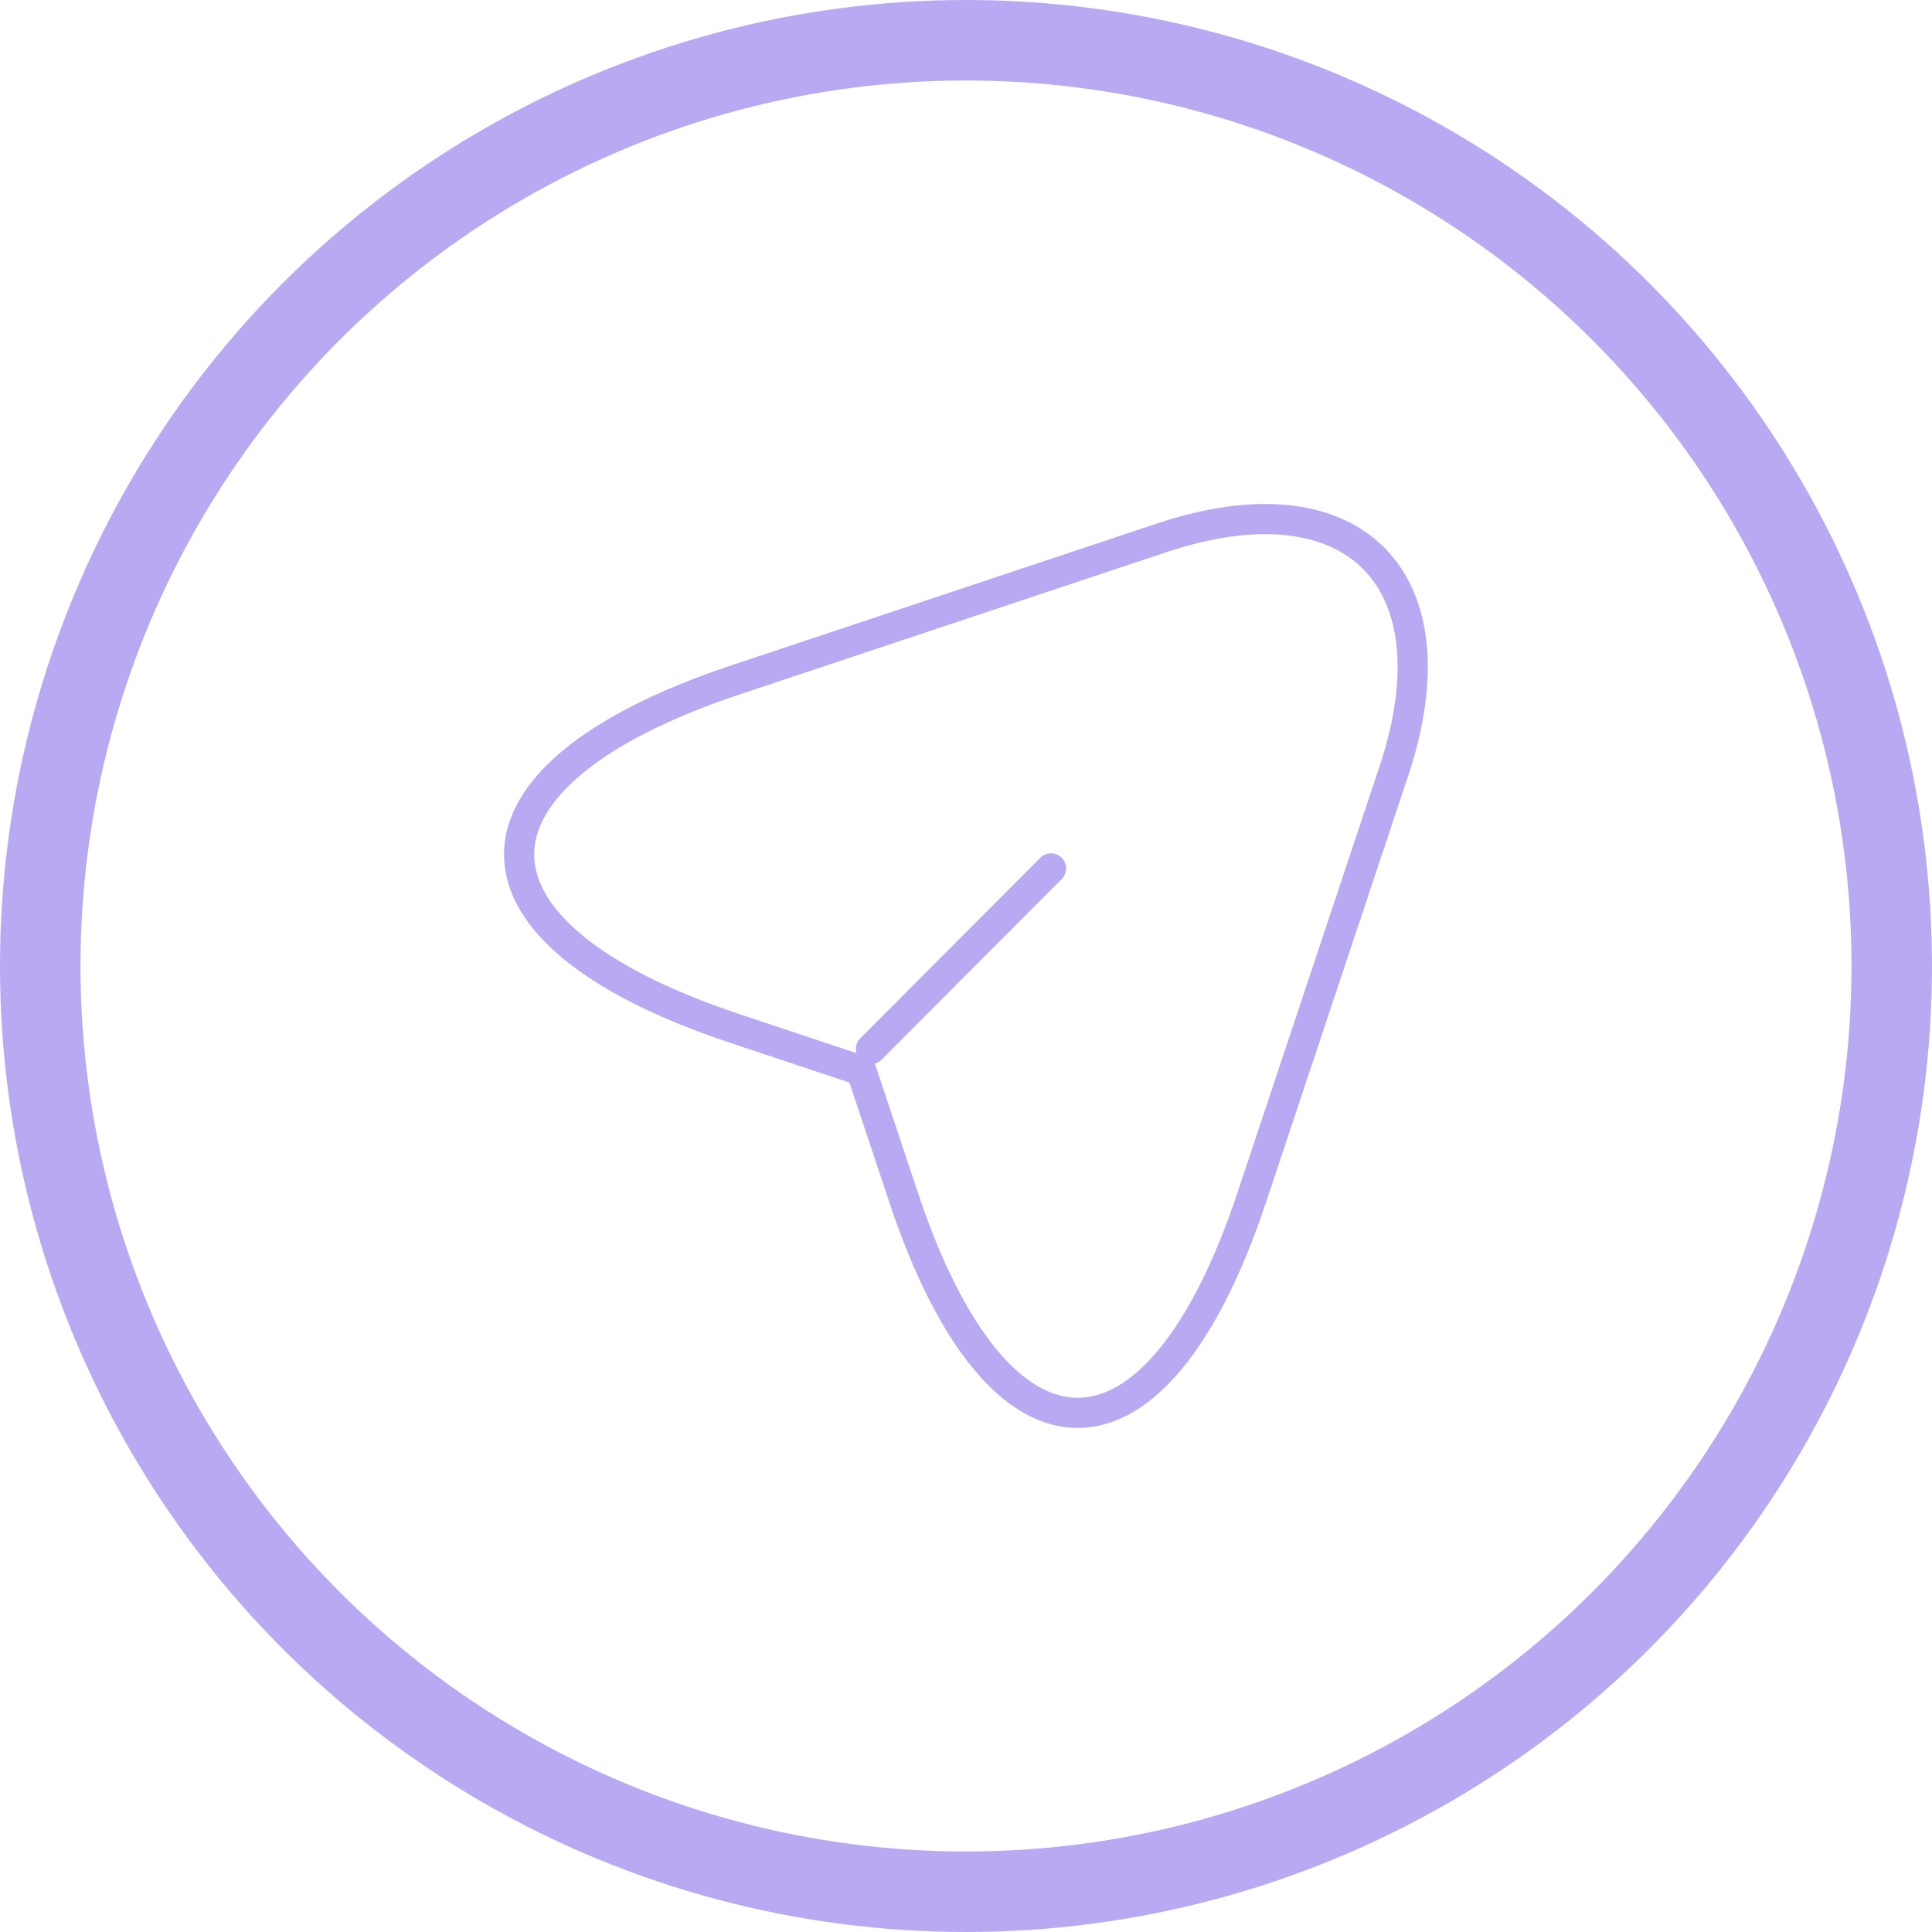 <svg width="96" height="96" viewBox="0 0 96 96" fill="none" xmlns="http://www.w3.org/2000/svg">
<path d="M36.5 33.8L57.725 26.725C67.25 23.55 72.425 28.75 69.275 38.275L62.2 59.5C57.45 73.775 49.65 73.775 44.9 59.5L42.8 53.2L36.5 51.1C22.225 46.35 22.225 38.575 36.5 33.8Z" stroke="#B9A9F2" stroke-width="1.5" stroke-linecap="round" stroke-linejoin="round"/>
<path d="M43.275 52.125L52.225 43.15" stroke="#B9A9F2" stroke-width="1.5" stroke-linecap="round" stroke-linejoin="round"/>
<circle cx="48" cy="48" r="46" stroke="#B9A9F2" stroke-width="4"/>
</svg>
